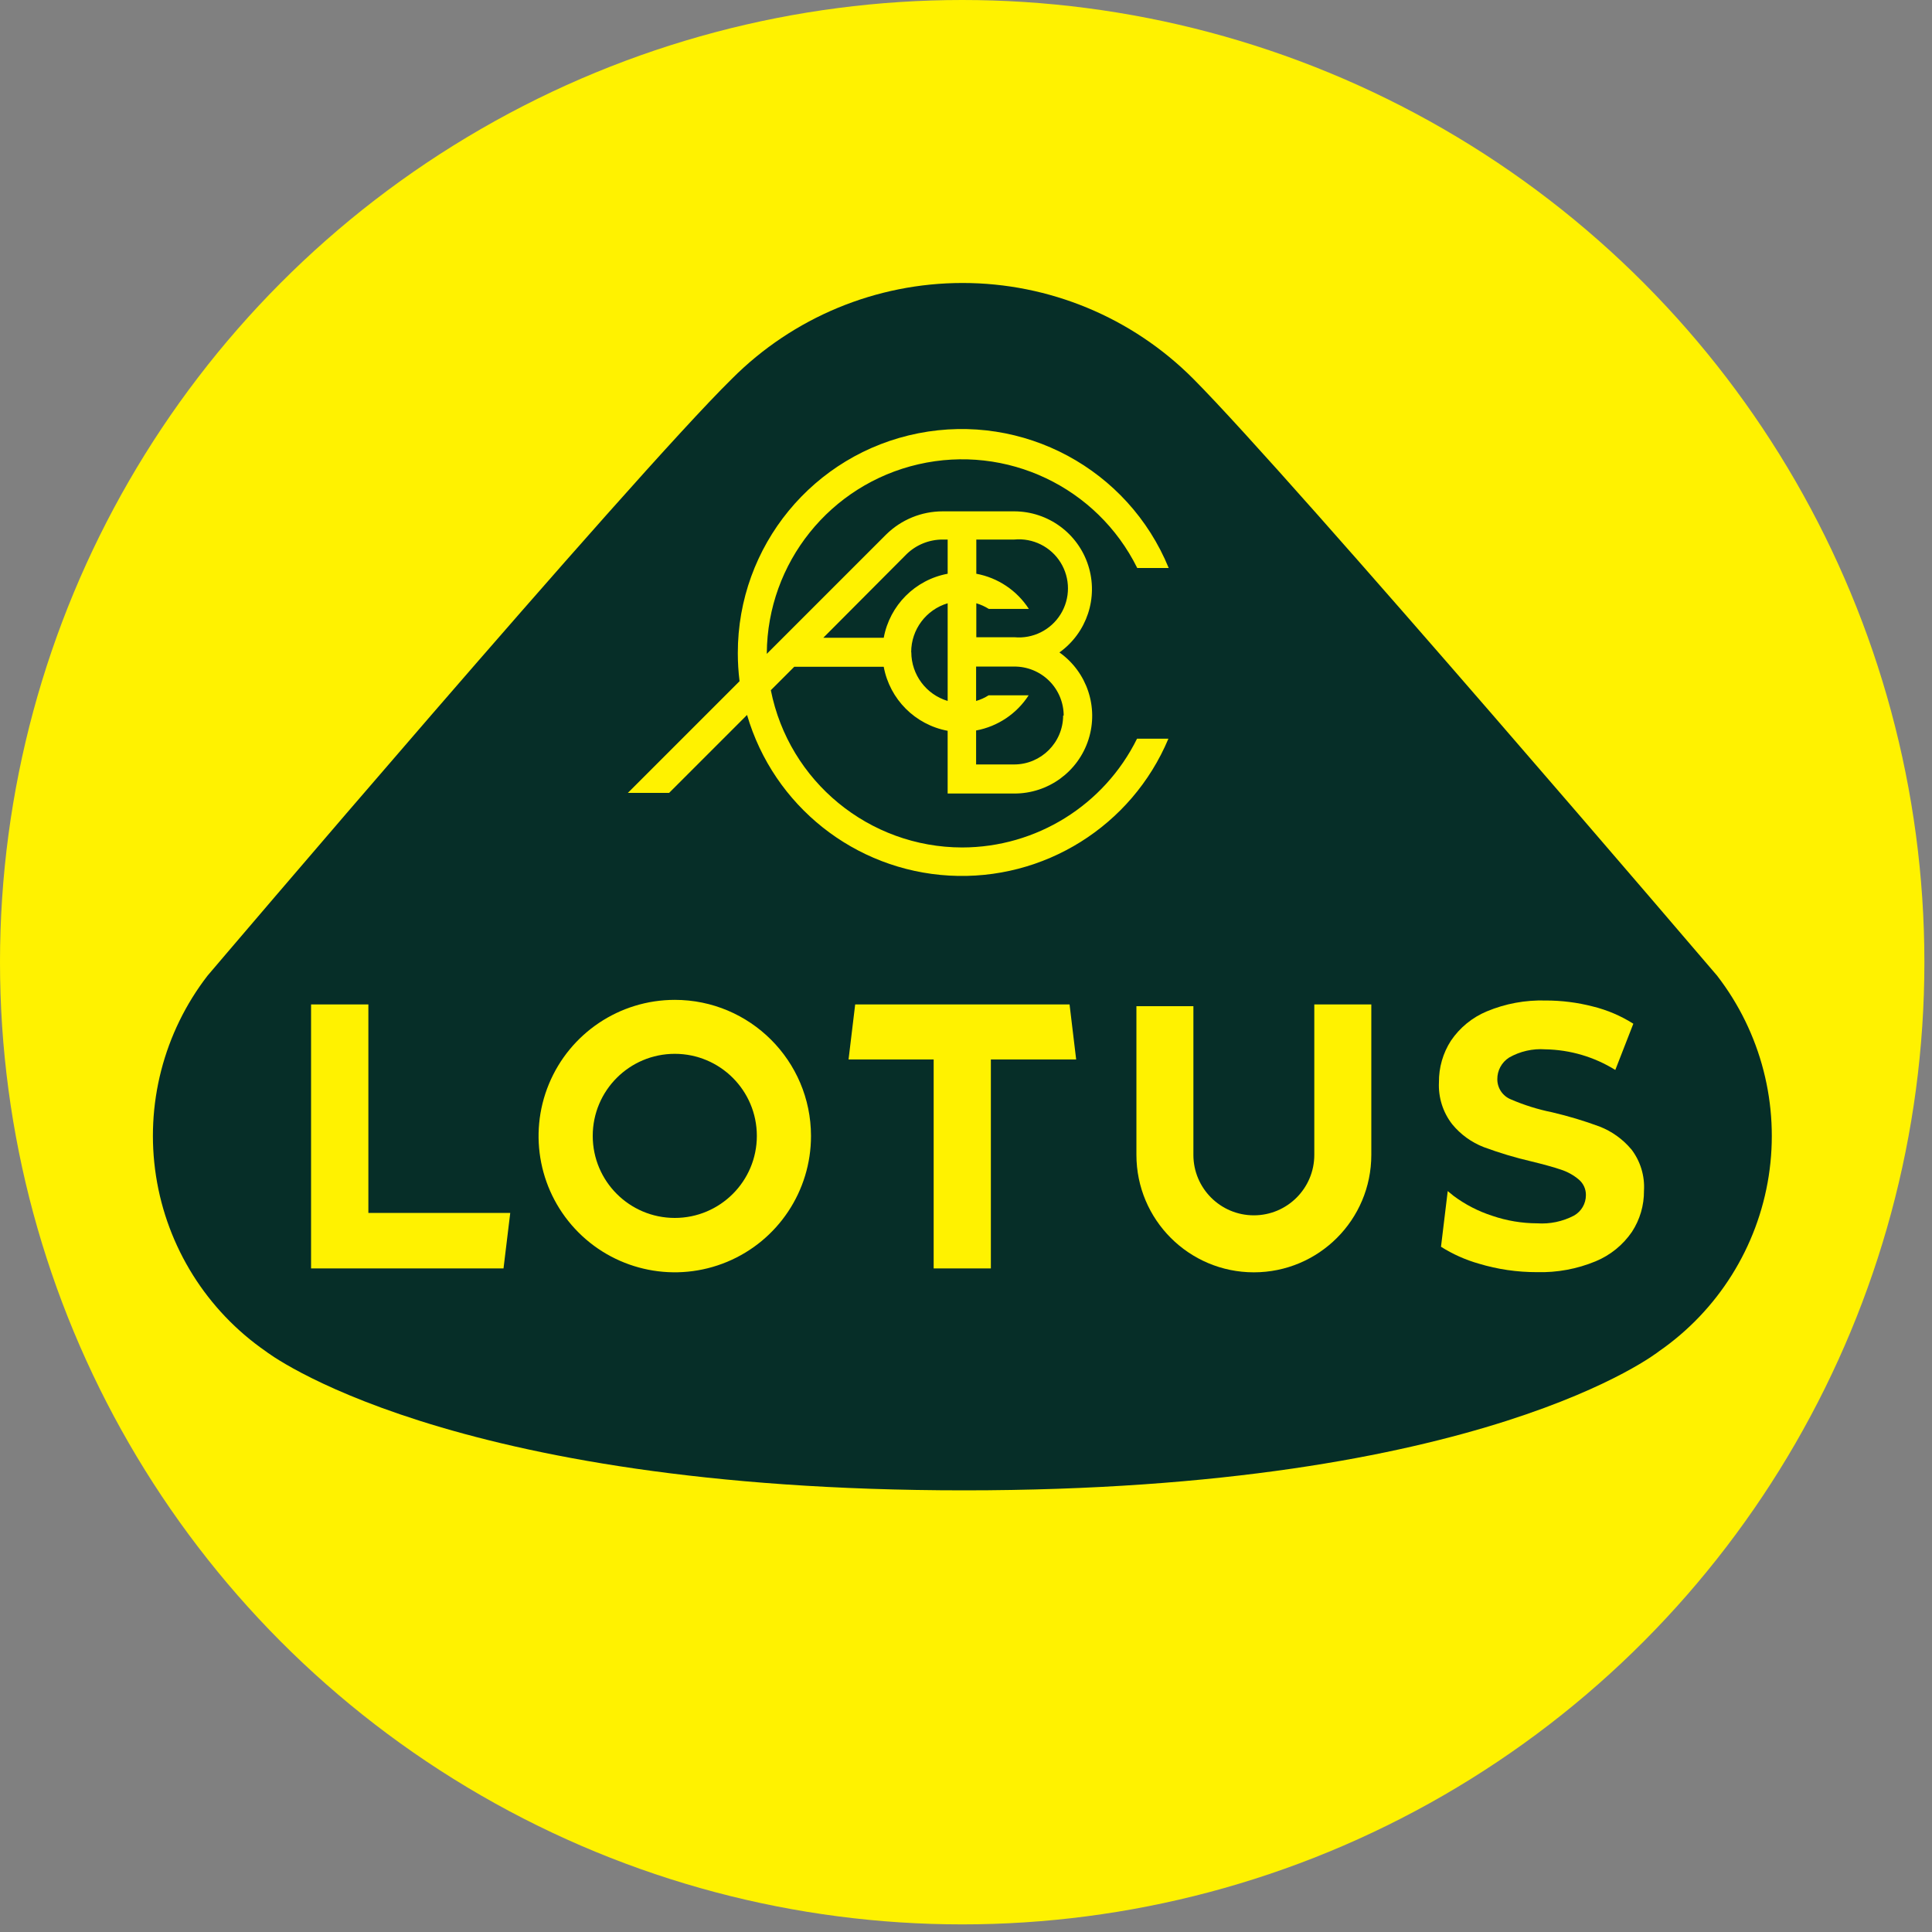 <?xml version="1.0" encoding="UTF-8"?>
<svg version="1.1" viewBox="0 0 100 100" xmlns="http://www.w3.org/2000/svg">
<rect x="0" y="0" width="100" height="100" fill="#808080" stroke="none"/>
<title>Lotus Cars logo</title>
<desc>Created with Sketch.</desc>
<g fill="none" fill-rule="evenodd">
<g fill-rule="nonzero">
<circle cx="49.803" cy="49.803" r="49.803" fill="#FFF200"/>
<path id="Path" d="m10.747 50.494c-2.276 2.946-3.243 6.697-2.672 10.376 0.57 3.679 2.627 6.962 5.689 9.079 0 0 9.219 7.191 36.14 7.191s35.955-7.191 35.955-7.191c3.061-2.117 5.118-5.398 5.689-9.076s-0.396-7.428-2.672-10.373c0 0-21.91-25.663-27.118-30.899-3.162-3.172-7.457-4.954-11.935-4.954s-8.773 1.783-11.935 4.954c-5.281 5.191-27.14 30.893-27.14 30.893z" fill="#062E28"/>
<path id="Path" d="m84.427 59.478c-0.438-0.52-1.001-0.922-1.635-1.169-0.8-0.296-1.619-0.541-2.449-0.736-0.735-0.148-1.452-0.372-2.14-0.669-0.424-0.171-0.701-0.582-0.702-1.039-0.005-0.454 0.224-0.879 0.607-1.124 0.569-0.326 1.222-0.474 1.876-0.427 1.282 0.021 2.535 0.39 3.624 1.067l0.933-2.393c-0.646-0.409-1.353-0.711-2.095-0.893-0.8-0.207-1.623-0.311-2.449-0.309-1.042-0.03-2.078 0.161-3.039 0.562-0.755 0.315-1.402 0.844-1.86 1.522-0.411 0.64-0.626 1.386-0.618 2.146-0.039 0.783 0.204 1.555 0.685 2.174 0.434 0.529 0.997 0.938 1.635 1.185 0.8 0.296 1.618 0.542 2.449 0.736 0.648 0.157 1.161 0.3 1.539 0.427 0.342 0.11 0.658 0.285 0.933 0.517 0.236 0.2 0.37 0.494 0.365 0.803 0.002 0.44-0.235 0.846-0.618 1.062-0.586 0.306-1.245 0.444-1.905 0.399-0.789-0.002-1.573-0.133-2.32-0.388-0.718-0.231-1.394-0.578-2-1.028l-0.309-0.253-0.348 2.882c0.608 0.384 1.269 0.679 1.961 0.876 0.973 0.293 1.984 0.44 3 0.438 1.043 0.029 2.081-0.162 3.045-0.562 0.76-0.315 1.412-0.844 1.876-1.522 0.414-0.632 0.631-1.373 0.624-2.129 0.048-0.776-0.188-1.542-0.663-2.157z" fill="#FFF200"/>
<path id="b" d="m34.927 51.753c-2.853 3.6e-6 -5.424 1.719-6.515 4.355s-0.485 5.669 1.533 7.685c2.019 2.016 5.053 2.616 7.687 1.521 2.634-1.095 4.349-3.669 4.345-6.522-0.006-3.889-3.161-7.039-7.051-7.039zm0 11.287c-2.346 0-4.247-1.901-4.247-4.247 0-2.346 1.901-4.247 4.247-4.247s4.247 1.901 4.247 4.247c0 2.346-1.901 4.247-4.247 4.247z" fill="#FFF200"/>
<path id="Path" d="m68.028 51.989v7.787c0 1.728-1.401 3.129-3.129 3.129s-3.129-1.401-3.129-3.129v-7.697h-2.949v7.697c0 3.357 2.721 6.079 6.079 6.079s6.079-2.721 6.079-6.079v-7.787h-2.949z" fill="#FFF200"/>
<polygon id="a" points="55.36 51.989 44.264 51.989 43.921 54.837 48.326 54.837 48.326 65.652 51.287 65.652 51.287 54.837 55.702 54.837" fill="#FFF200"/>
<polygon points="26.41 62.781 19.067 62.781 19.067 51.989 16.101 51.989 16.101 65.652 26.062 65.652" fill="#FFF200"/>
<path d="m49.803 43.865c-4.819-0.007-8.965-3.413-9.905-8.14l1.214-1.214h4.629c0.311 1.683 1.626 3.001 3.309 3.315v3.247h3.455c1.752 0.002 3.303-1.13 3.836-2.799 0.533-1.669-0.076-3.491-1.505-4.504 1.421-1.017 2.024-2.835 1.492-4.5-0.532-1.665-2.076-2.797-3.824-2.803h-3.708c-1.095-0.001-2.146 0.429-2.927 1.197l-6.18 6.18v-0.034c0.036-4.683 3.282-8.728 7.845-9.778 4.564-1.05 9.251 1.171 11.329 5.367h1.629c-2.1-5.123-7.531-8.045-12.963-6.972-5.432 1.073-9.346 5.84-9.34 11.377-2.778e-4 0.486 0.03 0.972 0.09 1.455l-5.781 5.781h2.135l4.034-4.034c1.379 4.708 5.572 8.039 10.47 8.315 4.898 0.276 9.44-2.561 11.339-7.085h-1.624c-1.703 3.443-5.209 5.624-9.051 5.629zm-2.64-10.112c0.001-1.167 0.769-2.195 1.888-2.528v5.056c-1.115-0.334-1.879-1.359-1.882-2.522l-0.006-0.006zm7.865 3.281c-0.003 1.4-1.139 2.534-2.539 2.534h-1.966v-1.758c1.118-0.207 2.102-0.865 2.719-1.82h-2.073c-0.201 0.127-0.418 0.225-0.646 0.292v-1.781h1.966c0.678-0.006 1.33 0.259 1.812 0.735s0.754 1.126 0.755 1.804l-0.028-0.006zm-4.494-5.809c0.227 0.068 0.445 0.167 0.646 0.292h2.073c-0.618-0.955-1.601-1.613-2.719-1.82v-1.77h1.966c0.96-0.091 1.889 0.37 2.397 1.19 0.508 0.82 0.508 1.856 0 2.676-0.508 0.82-1.437 1.281-2.397 1.19h-1.966v-1.786 0.028zm-3.618-2.534c0.503-0.492 1.179-0.766 1.882-0.764l0.253-1.26e-5v1.77c-1.683 0.313-2.998 1.631-3.309 3.315h-3.129l4.303-4.32z" fill="#FFF200"/>
</g>
</g>
</svg>
